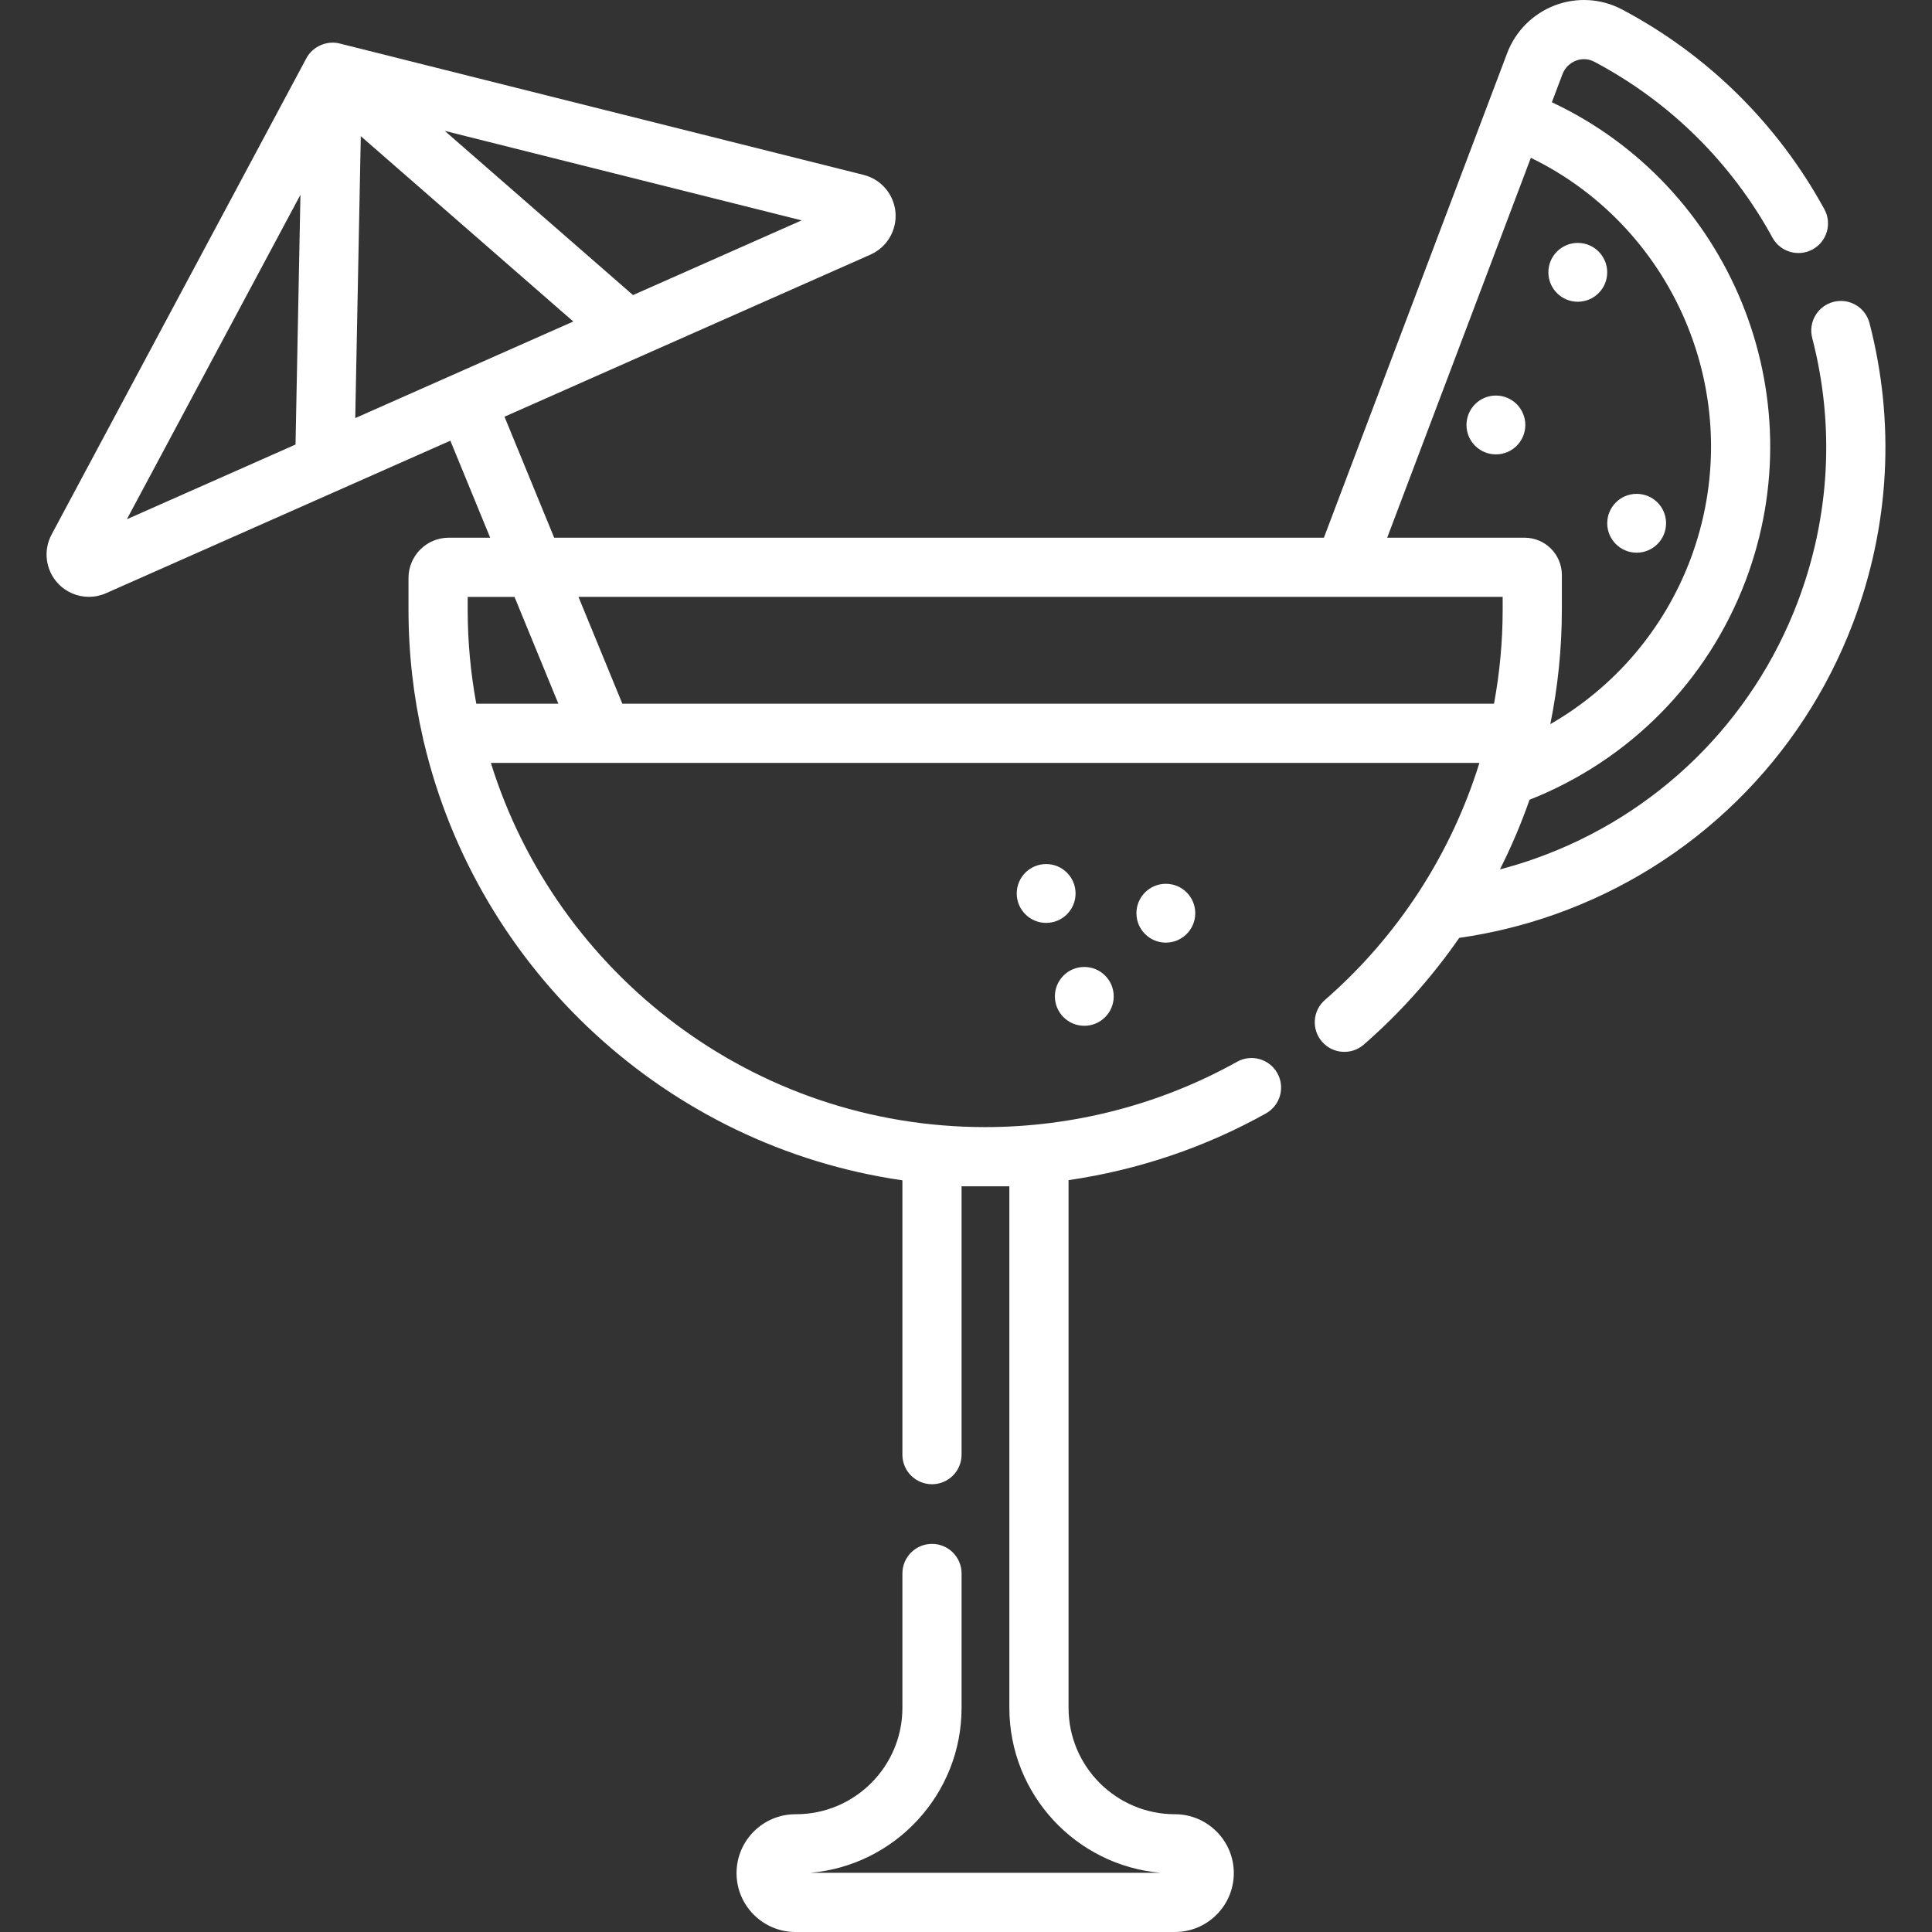<?xml version="1.0" encoding="iso-8859-1"?>
<!-- Generator: Adobe Illustrator 19.0.0, SVG Export Plug-In . SVG Version: 6.00 Build 0)  -->
<svg xmlns="http://www.w3.org/2000/svg" xmlns:xlink="http://www.w3.org/1999/xlink" version="1.1" id="Capa_1" x="0px" y="0px" viewBox="0 0 512.002 512.002" style="enable-background:new 0 0 512.002 512.002;" xml:space="preserve" width="512px" height="512px">
<rect x="0" y="0" width="512.002" height="512.002" fill="#333333" stroke="none"/>
<g>
	<g>
		<path d="M495.438,85.623c-1.087-4.19-5.362-6.707-9.56-5.619c-4.191,1.088-6.707,5.369-5.62,9.561    c6.022,23.195,4.706,47.349-3.803,69.851c-12.057,31.879-37.415,56.701-69.573,68.1c-3.084,1.093-6.215,2.055-9.378,2.883    c3.014-5.972,5.634-12.137,7.842-18.456c26.422-10.421,47.183-31.406,57.265-58.063c18.713-49.478-4.239-104.669-51.35-126.779    l2.818-7.45c0.625-1.651,1.932-2.956,3.585-3.582c0.933-0.352,2.801-0.786,4.82,0.282c20.004,10.574,36.339,26.697,47.239,46.625    c2.078,3.798,6.843,5.196,10.642,3.117c3.8-2.078,5.195-6.843,3.117-10.643c-12.38-22.634-30.939-40.949-53.669-52.964    c-5.451-2.882-11.903-3.277-17.696-1.087c-5.861,2.216-10.492,6.846-12.707,12.704l-2.71,7.166l-45.848,121.228H146.863    l-13.168-32.063l35.843-15.876c0.001,0,0.002-0.001,0.002-0.001l61.139-27.08c4.376-1.938,7.041-6.444,6.632-11.213    c-0.409-4.768-3.803-8.754-8.445-9.917L90.011,11.529c-3.434-0.861-7.152,0.789-8.822,3.908L13.667,141.665    c-2.258,4.22-1.586,9.412,1.67,12.919c2.169,2.336,5.167,3.584,8.222,3.584c1.531,0,3.075-0.314,4.536-0.961l61.135-27.079    c0.002-0.001,0.004-0.001,0.006-0.002l30.114-13.338l10.558,25.709H118.92c-5.879,0-10.663,4.783-10.663,10.663v8.393    c0,11.733,1.333,23.16,3.848,34.141c0.059,0.338,0.133,0.671,0.234,0.992c14.273,60.435,64.524,107.118,126.806,116.11v72.701    c0,4.331,3.51,7.842,7.842,7.842c4.331,0,7.842-3.51,7.842-7.842v-71.12h12.665v138.227c0,22.926,17.677,41.801,40.12,43.714    h-92.902c22.44-1.912,40.118-20.787,40.118-43.714V416.99c0-4.331-3.51-7.842-7.842-7.842c-4.331,0-7.842,3.51-7.842,7.842v35.614    c0,15.544-12.647,28.19-28.191,28.19h-0.159c-8.604,0-15.604,6.999-15.604,15.604c0,8.604,6.999,15.604,15.604,15.604h100.573    c8.604,0,15.604-6.999,15.604-15.604c0-8.604-6.999-15.604-15.604-15.604c-15.544,0-28.191-12.646-28.191-28.19v-139.85    c18.349-2.676,36.127-8.646,52.31-17.683c3.782-2.112,5.135-6.888,3.023-10.669c-2.111-3.782-6.886-5.135-10.669-3.023    c-20.287,11.328-43.372,17.316-66.76,17.316c-61.483,0-113.644-40.668-130.999-96.517h29.566c0.009,0,0.018,0.002,0.028,0.002    c0.014,0,0.028-0.002,0.042-0.002H390.36h1.699c-7.47,24.076-21.513,45.901-40.941,62.824c-3.265,2.845-3.606,7.798-0.762,11.064    c2.845,3.264,7.798,3.605,11.064,0.762c9.67-8.424,18.135-17.942,25.294-28.281c8.635-1.231,17.165-3.327,25.407-6.249    c36.515-12.944,65.309-41.131,79.001-77.334C500.786,139.411,502.279,111.976,495.438,85.623z M78.319,117.809l-44.695,19.797    l45.997-85.989L78.319,117.809z M405.696,41.823c39.024,19.006,57.898,65.126,42.248,106.509    c-7.02,18.56-20.186,33.844-37.094,43.577c2.009-9.911,3.058-20.072,3.058-30.356v-9.189c0-5.44-4.426-9.866-9.866-9.866H367.62    L405.696,41.823z M212.449,58.4l-44.696,19.797l-49.895-43.516L212.449,58.4z M94.144,110.8l1.469-74.711l56.316,49.116    l-3.334,1.477L94.144,110.8z M129.952,186.495h-3.731c-1.493-8.09-2.279-16.425-2.279-24.941v-3.373h12.407l11.628,28.314H129.952    z M390.361,186.493h-225.43v0.001l-11.628-28.314h202.919c0.015,0,0.03,0.002,0.046,0.002c0.009,0,0.018-0.002,0.027-0.002h41.929    v3.372c0,8.434-0.784,16.777-2.294,24.941H390.361z" fill="#FFFFFF"/>
	</g>
</g>
<g>
	<g>
		<circle cx="418.132" cy="72.171" r="7.796" fill="#FFFFFF"/>
	</g>
</g>
<g>
	<g>
		<circle cx="433.732" cy="138.671" r="7.796" fill="#FFFFFF"/>
	</g>
</g>
<g>
	<g>
		<circle cx="396.432" cy="112.621" r="7.796" fill="#FFFFFF"/>
	</g>
</g>
<g>
	<g>
		<circle cx="308.962" cy="242.011" r="7.796" fill="#FFFFFF"/>
	</g>
</g>
<g>
	<g>
		<circle cx="277.242" cy="236.781" r="7.796" fill="#FFFFFF"/>
	</g>
</g>
<g>
	<g>
		<circle cx="287.352" cy="264.051" r="7.796" fill="#FFFFFF"/>
	</g>
</g>
<g>
</g>
<g>
</g>
<g>
</g>
<g>
</g>
<g>
</g>
<g>
</g>
<g>
</g>
<g>
</g>
<g>
</g>
<g>
</g>
<g>
</g>
<g>
</g>
<g>
</g>
<g>
</g>
<g>
</g>
</svg>
